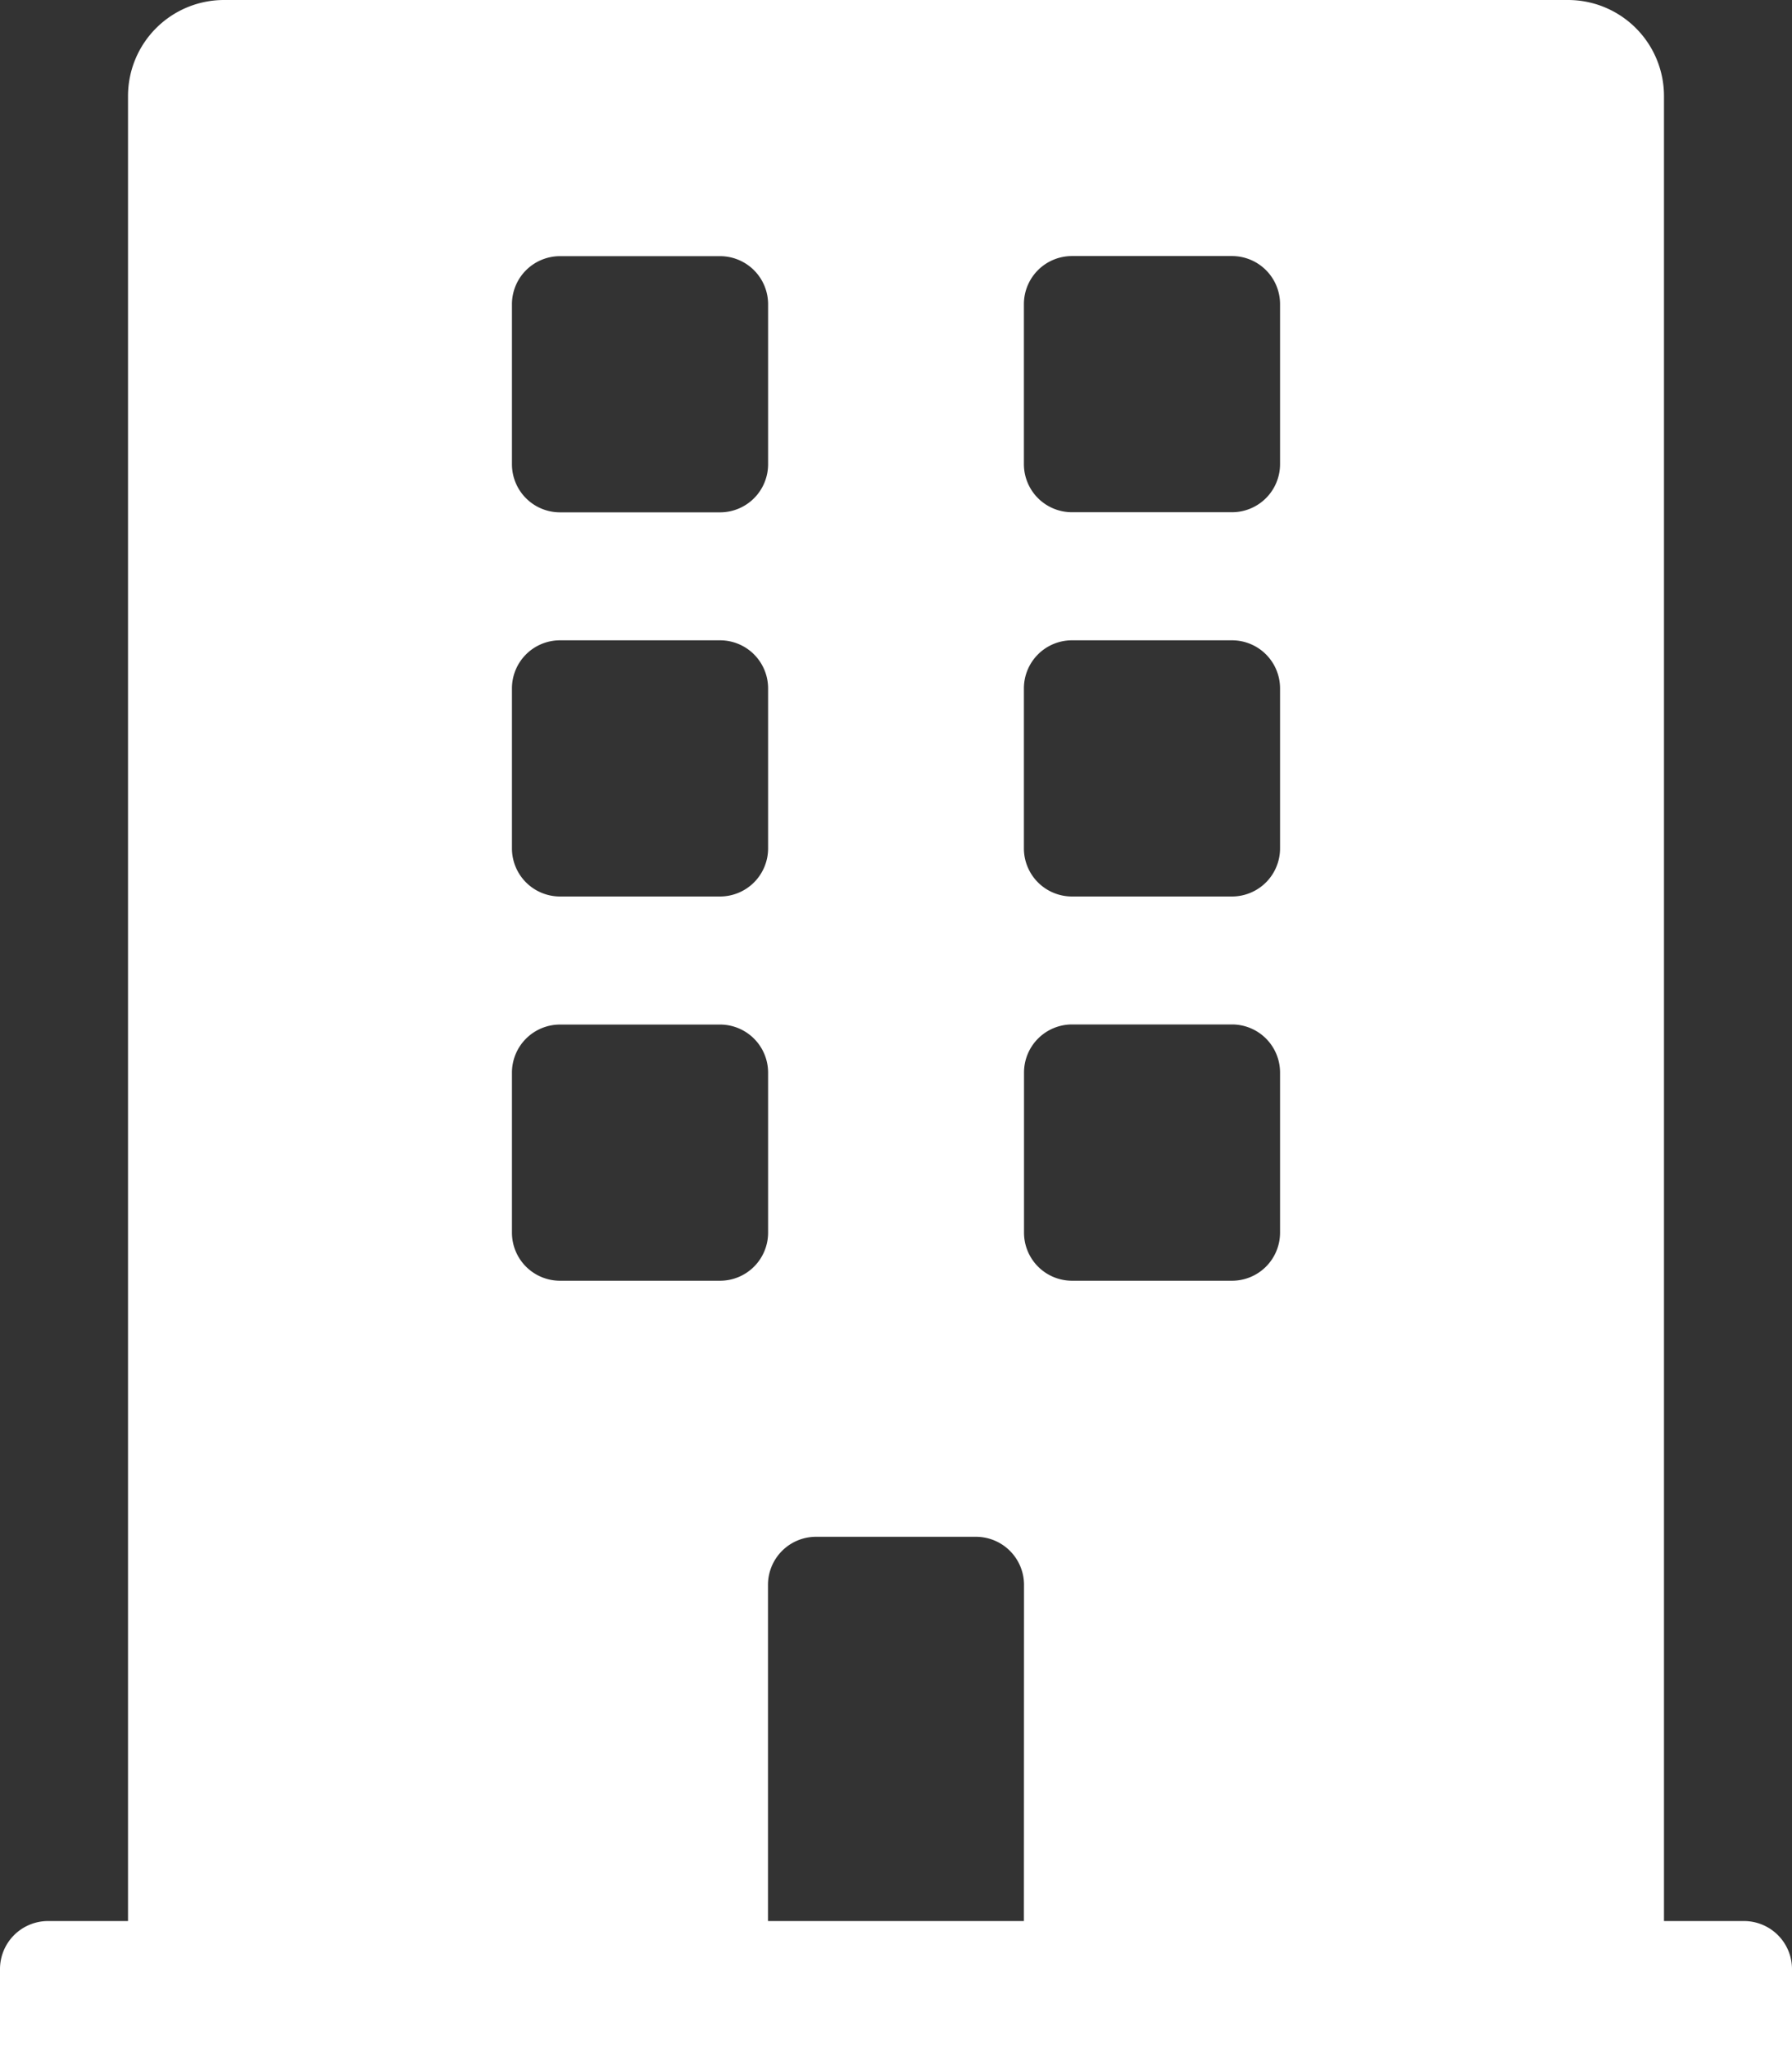 <svg xmlns="http://www.w3.org/2000/svg" width="16" height="18.286" viewBox="0 0 16 18.286">
  <rect x="0" y="0" width="16" height="18.286" fill="#333333" stroke="none"/>
  <path id="bank-details" d="M15.571,17.143h-.714V.857A.857.857,0,0,0,14,0H2a.857.857,0,0,0-.857.857V17.143H.429A.429.429,0,0,0,0,17.571v.714H16v-.714A.429.429,0,0,0,15.571,17.143Zm-11-14.429A.429.429,0,0,1,5,2.286H6.429a.429.429,0,0,1,.429.429V4.143a.429.429,0,0,1-.429.429H5a.429.429,0,0,1-.429-.429Zm0,3.429A.429.429,0,0,1,5,5.714H6.429a.429.429,0,0,1,.429.429V7.571A.429.429,0,0,1,6.429,8H5a.429.429,0,0,1-.429-.429Zm1.857,5.286H5A.429.429,0,0,1,4.571,11V9.571A.429.429,0,0,1,5,9.143H6.429a.429.429,0,0,1,.429.429V11A.429.429,0,0,1,6.429,11.429Zm2.714,5.714H6.857v-3a.429.429,0,0,1,.429-.429H8.714a.429.429,0,0,1,.429.429ZM11.429,11a.429.429,0,0,1-.429.429H9.571A.429.429,0,0,1,9.143,11V9.571a.429.429,0,0,1,.429-.429H11a.429.429,0,0,1,.429.429Zm0-3.429A.429.429,0,0,1,11,8H9.571a.429.429,0,0,1-.429-.429V6.143a.429.429,0,0,1,.429-.429H11a.429.429,0,0,1,.429.429Zm0-3.429A.429.429,0,0,1,11,4.571H9.571a.429.429,0,0,1-.429-.429V2.714a.429.429,0,0,1,.429-.429H11a.429.429,0,0,1,.429.429Z" fill="#fff"/>
</svg>
